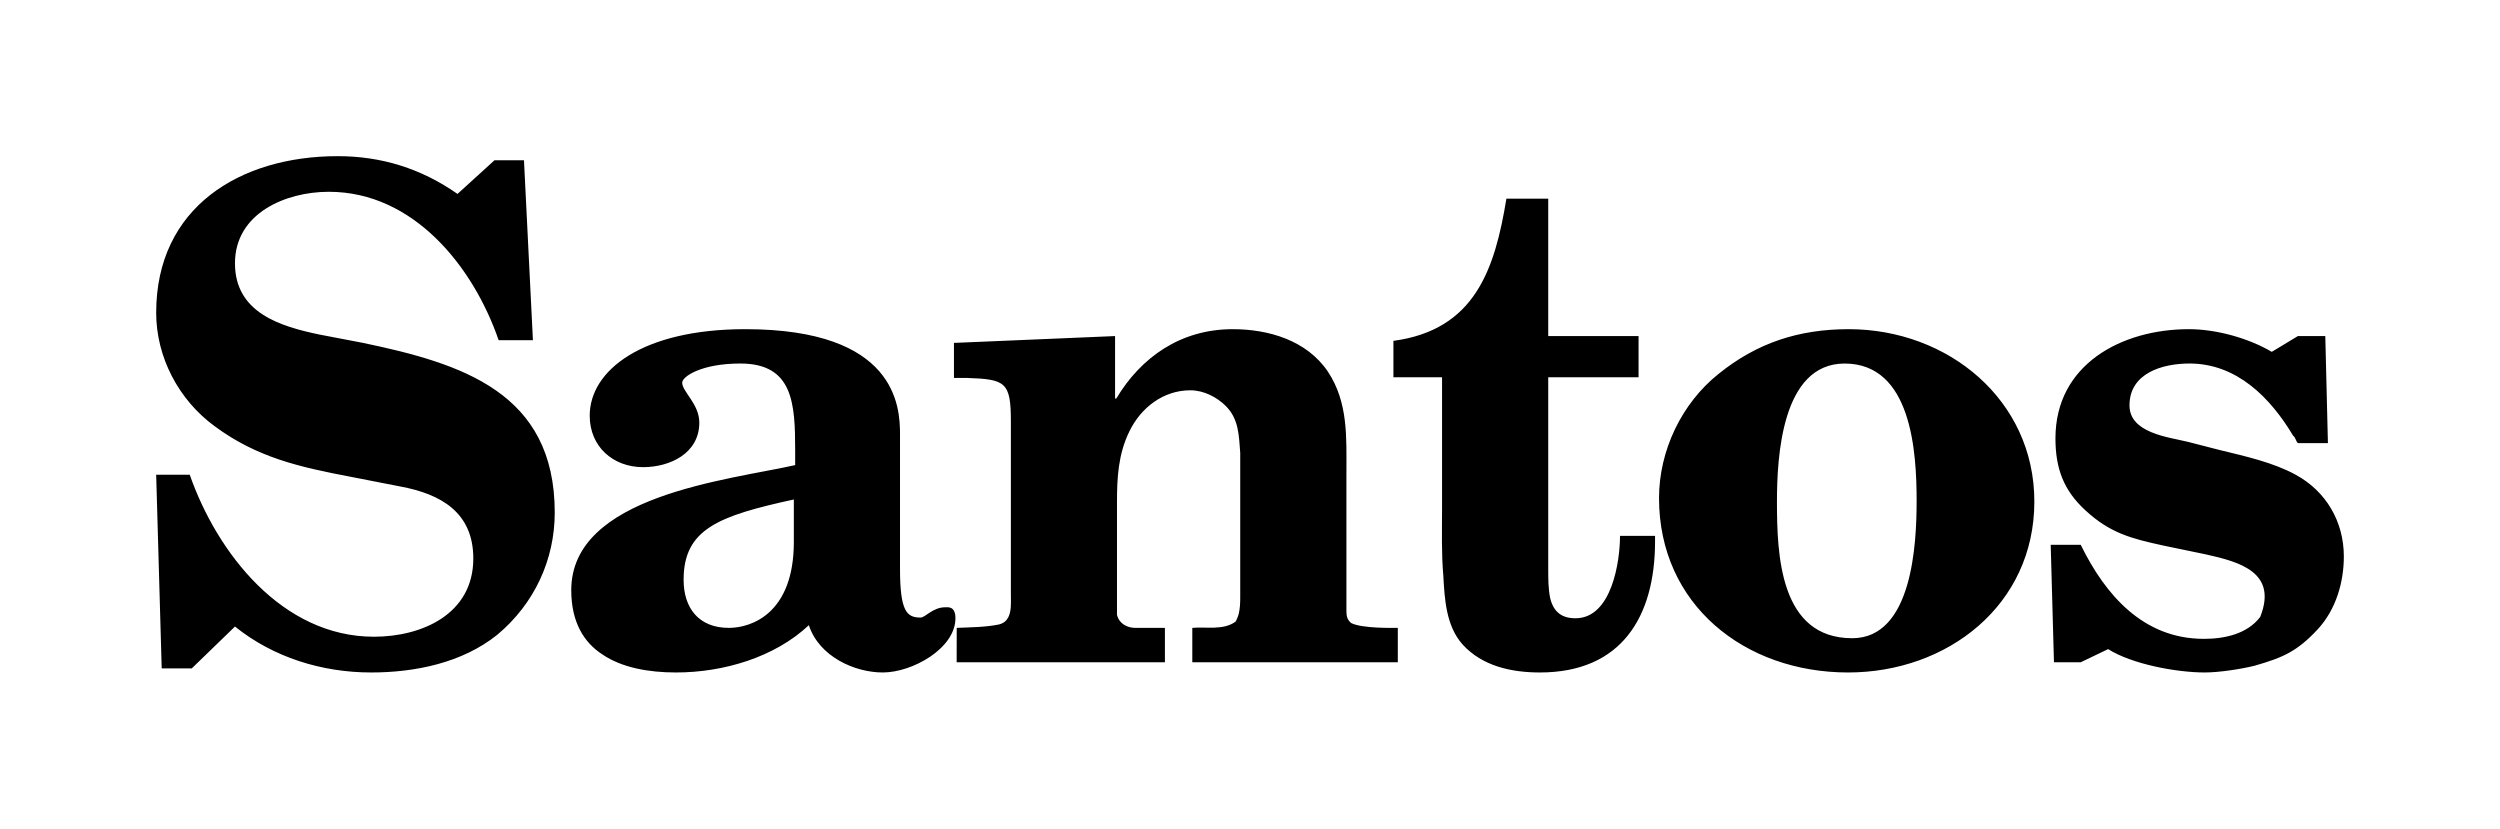 <?xml version="1.0"?>
<!--?xml version="1.0" encoding="UTF-8" standalone="no"?-->
<svg xmlns="http://www.w3.org/2000/svg" viewBox="0 0 353.16 117.06" height="117.06pt" width="353.16pt">
  <path d="m 297.8,91.697 c 3.39,2.14 9.69,3.3 13.65,3.3 2.03,0 5.14,-0.48 7.07,-0.96 4.06,-1.17 6,-2.04 8.89,-5.14 2.61,-2.822 3.69,-6.699 3.69,-10.287 0,-4.946 -2.53,-9.221 -6.8,-11.545 -3.2,-1.745 -7.13,-2.614 -10.73,-3.492 l -4.55,-1.168 c -2.79,-0.672 -8.2,-1.252 -8.2,-5.141 0,-4.549 4.64,-5.912 8.48,-5.912 6.7,0 11.44,4.855 14.63,10.187 0.37,0.277 0.37,0.77 0.68,1.06 h 4.24 l -0.37,-15.121 h -3.87 l -3.69,2.225 c -3.29,-1.938 -7.84,-3.202 -11.71,-3.202 -9.47,0 -18.85,4.95 -18.85,15.423 0,4.275 1.17,7.369 4.25,10.186 3.47,3.203 6.48,3.973 10.94,4.947 l 6.09,1.264 c 4.73,1.06 10.14,2.518 7.65,8.827 -1.84,2.419 -5.04,3.099 -7.96,3.099 -8.58,0 -13.93,-6.206 -17.4,-13.285 h -4.24 l 0.46,16.595 h 3.78 z m 0,0 m 0,0 c 3.39,2.14 9.69,3.3 13.65,3.3 2.03,0 5.14,-0.48 7.07,-0.96 4.06,-1.17 6,-2.04 8.89,-5.14 2.61,-2.822 3.69,-6.699 3.69,-10.287 0,-4.949 -2.53,-9.221 -6.8,-11.545 -3.2,-1.748 -7.13,-2.614 -10.73,-3.492 l -4.55,-1.168 c -2.79,-0.675 -8.23,-1.252 -8.23,-5.141 0,-4.552 4.67,-5.912 8.51,-5.912 6.7,0 11.44,4.852 14.63,10.187 0.37,0.277 0.37,0.77 0.68,1.057 h 4.24 l -0.37,-15.121 h -3.87 l -3.69,2.228 c -3.29,-1.938 -7.84,-3.202 -11.71,-3.202 -9.47,0 -18.85,4.947 -18.85,15.423 0,4.272 1.17,7.366 4.25,10.183 3.47,3.203 6.48,3.973 10.94,4.95 l 6.09,1.264 c 4.73,1.06 10.14,2.515 7.65,8.824 -1.84,2.422 -5.04,3.102 -7.96,3.102 -8.58,0 -13.93,-6.206 -17.4,-13.285 h -4.24 l 0.46,16.585 h 3.78 z m 0,0 M 260.58,51.355 c 9.47,0 10.17,12.508 10.17,19.396 0,6.019 -0.58,19.406 -9.1,19.406 -10.26,0 -10.66,-11.836 -10.66,-19.31 0,-6.202 0.67,-19.492 9.59,-19.492 z m 0.49,43.642 c 14.02,0 26.31,-9.498 26.31,-24.15 0,-14.351 -12.2,-24.346 -26.22,-24.346 -7.07,0 -12.97,1.939 -18.38,6.309 -5.23,4.167 -8.42,10.862 -8.42,17.556 0,15.034 12.08,24.631 26.71,24.631 z m 0,0 m -0.49,-43.645 c 9.47,0 10.17,12.511 10.17,19.396 0,6.019 -0.58,19.409 -9.1,19.409 -10.26,0 -10.63,-11.836 -10.63,-19.313 0,-6.199 0.64,-19.492 9.56,-19.492 m 0.49,43.645 c 14.02,0 26.31,-9.501 26.31,-24.153 0,-14.351 -12.2,-24.343 -26.22,-24.343 -7.07,0 -12.97,1.939 -18.38,6.309 -5.23,4.164 -8.42,10.858 -8.42,17.553 0,15.037 12.11,24.634 26.71,24.634 M 203.71,53.291 v 18.53 c 0,3.106 -0.1,6.309 0.18,9.499 0.18,3.297 0.38,7.087 2.71,9.707 2.8,3.1 6.97,3.97 10.93,3.97 11.51,0 16.27,-7.852 16.27,-18.529 v -0.77 h -4.95 c 0,3.587 -1.16,11.641 -6.29,11.641 -1.93,0 -3.09,-0.878 -3.57,-2.817 -0.28,-1.362 -0.28,-2.709 -0.28,-4.167 V 53.291 h 12.76 V 47.475 H 218.71 V 28.067 h -5.91 c -1.64,9.995 -4.44,18.53 -15.96,20.083 v 5.141 z m 0,0 m 0,0 v 18.53 c 0,3.103 -0.1,6.309 0.18,9.499 0.18,3.297 0.38,7.087 2.71,9.707 2.8,3.1 6.97,3.97 10.93,3.97 11.51,0 16.27,-7.852 16.27,-18.532 v -0.77 h -4.95 c 0,3.59 -1.16,11.644 -6.29,11.644 -1.93,0 -3.09,-0.878 -3.57,-2.817 -0.28,-1.362 -0.28,-2.709 -0.28,-4.167 V 53.291 h 12.76 V 47.475 H 218.71 V 28.067 h -5.91 c -1.64,9.995 -4.44,18.53 -15.96,20.083 v 5.141 z m 0,0 m -68.57,40.266 h 29.42 v -4.86 h -4.17 c -1.15,0 -2.31,-0.59 -2.6,-1.851 V 70.942 c 0,-3.492 0.18,-6.79 1.74,-9.98 1.64,-3.408 4.84,-5.828 8.61,-5.828 1.93,0 3.77,0.974 5.03,2.228 1.84,1.841 1.84,4.177 2.03,6.596 v 20.179 c 0,0.977 0,1.843 -0.28,2.817 -0.1,0.277 -0.21,0.583 -0.39,0.873 -1.76,1.26 -4.17,0.68 -6.1,0.87 v 4.86 h 29.02 v -4.86 c -0.67,0 -5.03,0.1 -6.58,-0.68 -0.58,-0.48 -0.67,-0.965 -0.67,-1.747 V 66.874 c 0,-5.046 0.27,-9.995 -2.62,-14.363 -3,-4.456 -8.42,-6.01 -13.45,-6.01 -7.35,0 -12.96,3.973 -16.44,9.801 h -0.18 v -8.824 l -22.75,0.962 v 4.95 h 1.84 c 5.43,0.185 6.2,0.576 6.2,6.115 v 24.342 c 0,1.553 0.27,3.88 -1.65,4.36 -1.93,0.4 -3.96,0.4 -6,0.49 z m 0,0 m 0,-0.01 h 29.42 v -4.85 h -4.17 c -1.15,0 -2.31,-0.59 -2.6,-1.851 V 70.942 c 0,-3.492 0.18,-6.793 1.74,-9.983 1.64,-3.405 4.84,-5.825 8.61,-5.825 1.93,0 3.77,0.974 5.03,2.225 1.84,1.844 1.84,4.18 2.03,6.599 v 20.179 c 0,0.974 0,1.84 -0.28,2.817 -0.1,0.277 -0.18,0.573 -0.38,0.863 -1.76,1.27 -4.17,0.69 -6.11,0.88 v 4.85 h 29.03 v -4.85 c -0.67,0 -5.03,0.1 -6.58,-0.68 -0.58,-0.49 -0.68,-0.968 -0.68,-1.751 V 66.871 c 0,-5.046 0.28,-9.992 -2.61,-14.363 -3,-4.453 -8.42,-6.007 -13.45,-6.007 -7.35,0 -12.96,3.973 -16.44,9.801 h -0.18 v -8.827 l -22.75,0.965 v 4.947 h 1.84 c 5.43,0.185 6.2,0.579 6.2,6.105 v 24.355 c 0,1.553 0.27,3.88 -1.65,4.36 -1.93,0.4 -3.96,0.4 -6,0.49 z m 0,0 m -23,-16.974 c 0,9.995 -5.9,12.124 -9.18,12.124 -4.271,0 -6.391,-2.816 -6.391,-6.789 0,-7.187 4.941,-9.03 15.571,-11.354 z m 0.19,-10.87 c -9.48,2.129 -31.632,4.275 -31.632,17.66 0,4.454 1.728,7.374 4.442,9.114 2.719,1.84 6.489,2.52 10.349,2.52 6.681,0 13.931,-2.13 18.771,-6.68 1.46,4.45 6.48,6.68 10.45,6.68 4.17,0 10.25,-3.4 10.25,-7.658 0,-1.748 -1.05,-1.553 -1.44,-1.553 -1.75,0 -2.81,1.454 -3.48,1.454 -1.95,0 -2.91,-0.878 -2.91,-6.885 v -19.01 c 0,-3.89 -0.49,-14.844 -21.86,-14.844 -14.521,0 -21.965,5.813 -21.965,12.218 0,4.37 3.289,7.273 7.544,7.273 3.78,0 7.93,-1.938 7.93,-6.296 0,-2.626 -2.41,-4.371 -2.41,-5.634 0,-0.87 2.7,-2.71 8.211,-2.71 7.46,0 7.75,5.622 7.75,12.316 z m 0,0 m -0.18,10.873 c 0,9.992 -5.91,12.121 -9.19,12.121 -4.261,0 -6.391,-2.816 -6.391,-6.789 0,-7.187 4.941,-9.03 15.581,-11.351 z m 0.18,-10.873 c -9.47,2.132 -31.628,4.275 -31.628,17.663 0,4.451 1.73,7.371 4.445,9.111 2.712,1.84 6.482,2.52 10.352,2.52 6.671,0 13.931,-2.13 18.761,-6.68 1.46,4.45 6.49,6.68 10.45,6.68 4.17,0 10.26,-3.4 10.26,-7.658 0,-1.748 -1.06,-1.553 -1.44,-1.553 -1.76,0 -2.81,1.457 -3.5,1.457 -1.93,0 -2.89,-0.881 -2.89,-6.888 v -19.01 c 0,-3.887 -0.49,-14.844 -21.87,-14.844 -14.521,0 -21.962,5.816 -21.962,12.221 0,4.37 3.289,7.27 7.541,7.27 3.78,0 7.94,-1.938 7.94,-6.296 0,-2.623 -2.42,-4.371 -2.42,-5.634 0,-0.867 2.71,-2.71 8.221,-2.71 7.46,0 7.74,5.622 7.74,12.316 z m 0,0 M 22.843,94.417 h 4.248 l 6.102,-5.91 c 5.416,4.36 12.284,6.49 19.249,6.49 6.194,0 12.871,-1.36 17.805,-5.33 5.226,-4.362 8.118,-10.576 8.118,-17.267 0,-16.976 -13.147,-21.048 -27.076,-23.96 L 45.188,47.272 C 39.581,46.116 33.193,44.177 33.193,37.196 c 0,-7.079 7.156,-10.103 13.255,-10.103 11.998,0 20.414,10.584 23.992,20.962 h 4.839 L 74.019,22.64 h -4.166 l -5.225,4.755 C 59.5,23.808 53.893,22.06 47.699,22.06 c -13.738,0 -25.637,7.178 -25.637,22.117 0,6.297 3.194,12.316 8.223,16.003 6.006,4.465 12.105,5.812 19.262,7.175 l 6.965,1.359 c 5.798,1.072 10.35,3.686 10.35,10.186 0,7.863 -7.264,11.057 -14.036,11.057 -12.956,0 -22.157,-11.827 -26.021,-22.892 h -4.743 z m 0,0 m 0,0 h 4.251 l 6.099,-5.91 c 5.416,4.36 12.284,6.49 19.249,6.49 6.197,0 12.871,-1.36 17.808,-5.33 5.223,-4.362 8.115,-10.576 8.115,-17.27 0,-16.976 -13.147,-21.045 -27.076,-23.957 l -6.098,-1.168 c -5.61,-1.156 -11.998,-3.095 -11.998,-10.079 0,-7.079 7.156,-10.1 13.258,-10.1 11.995,0 20.411,10.584 23.989,20.962 h 4.842 L 74.019,22.64 h -4.166 l -5.222,4.755 C 59.503,23.808 53.896,22.06 47.699,22.06 c -13.738,0 -25.637,7.175 -25.637,22.117 0,6.297 3.194,12.316 8.226,15.999 6.003,4.469 12.09,5.816 19.249,7.176 l 6.975,1.362 c 5.801,1.072 10.35,3.683 10.35,10.186 0,7.86 -7.263,11.047 -14.036,11.047 -12.956,0 -22.154,-11.817 -26.021,-22.882 h -4.743 z m 0,0"></path>
</svg>
